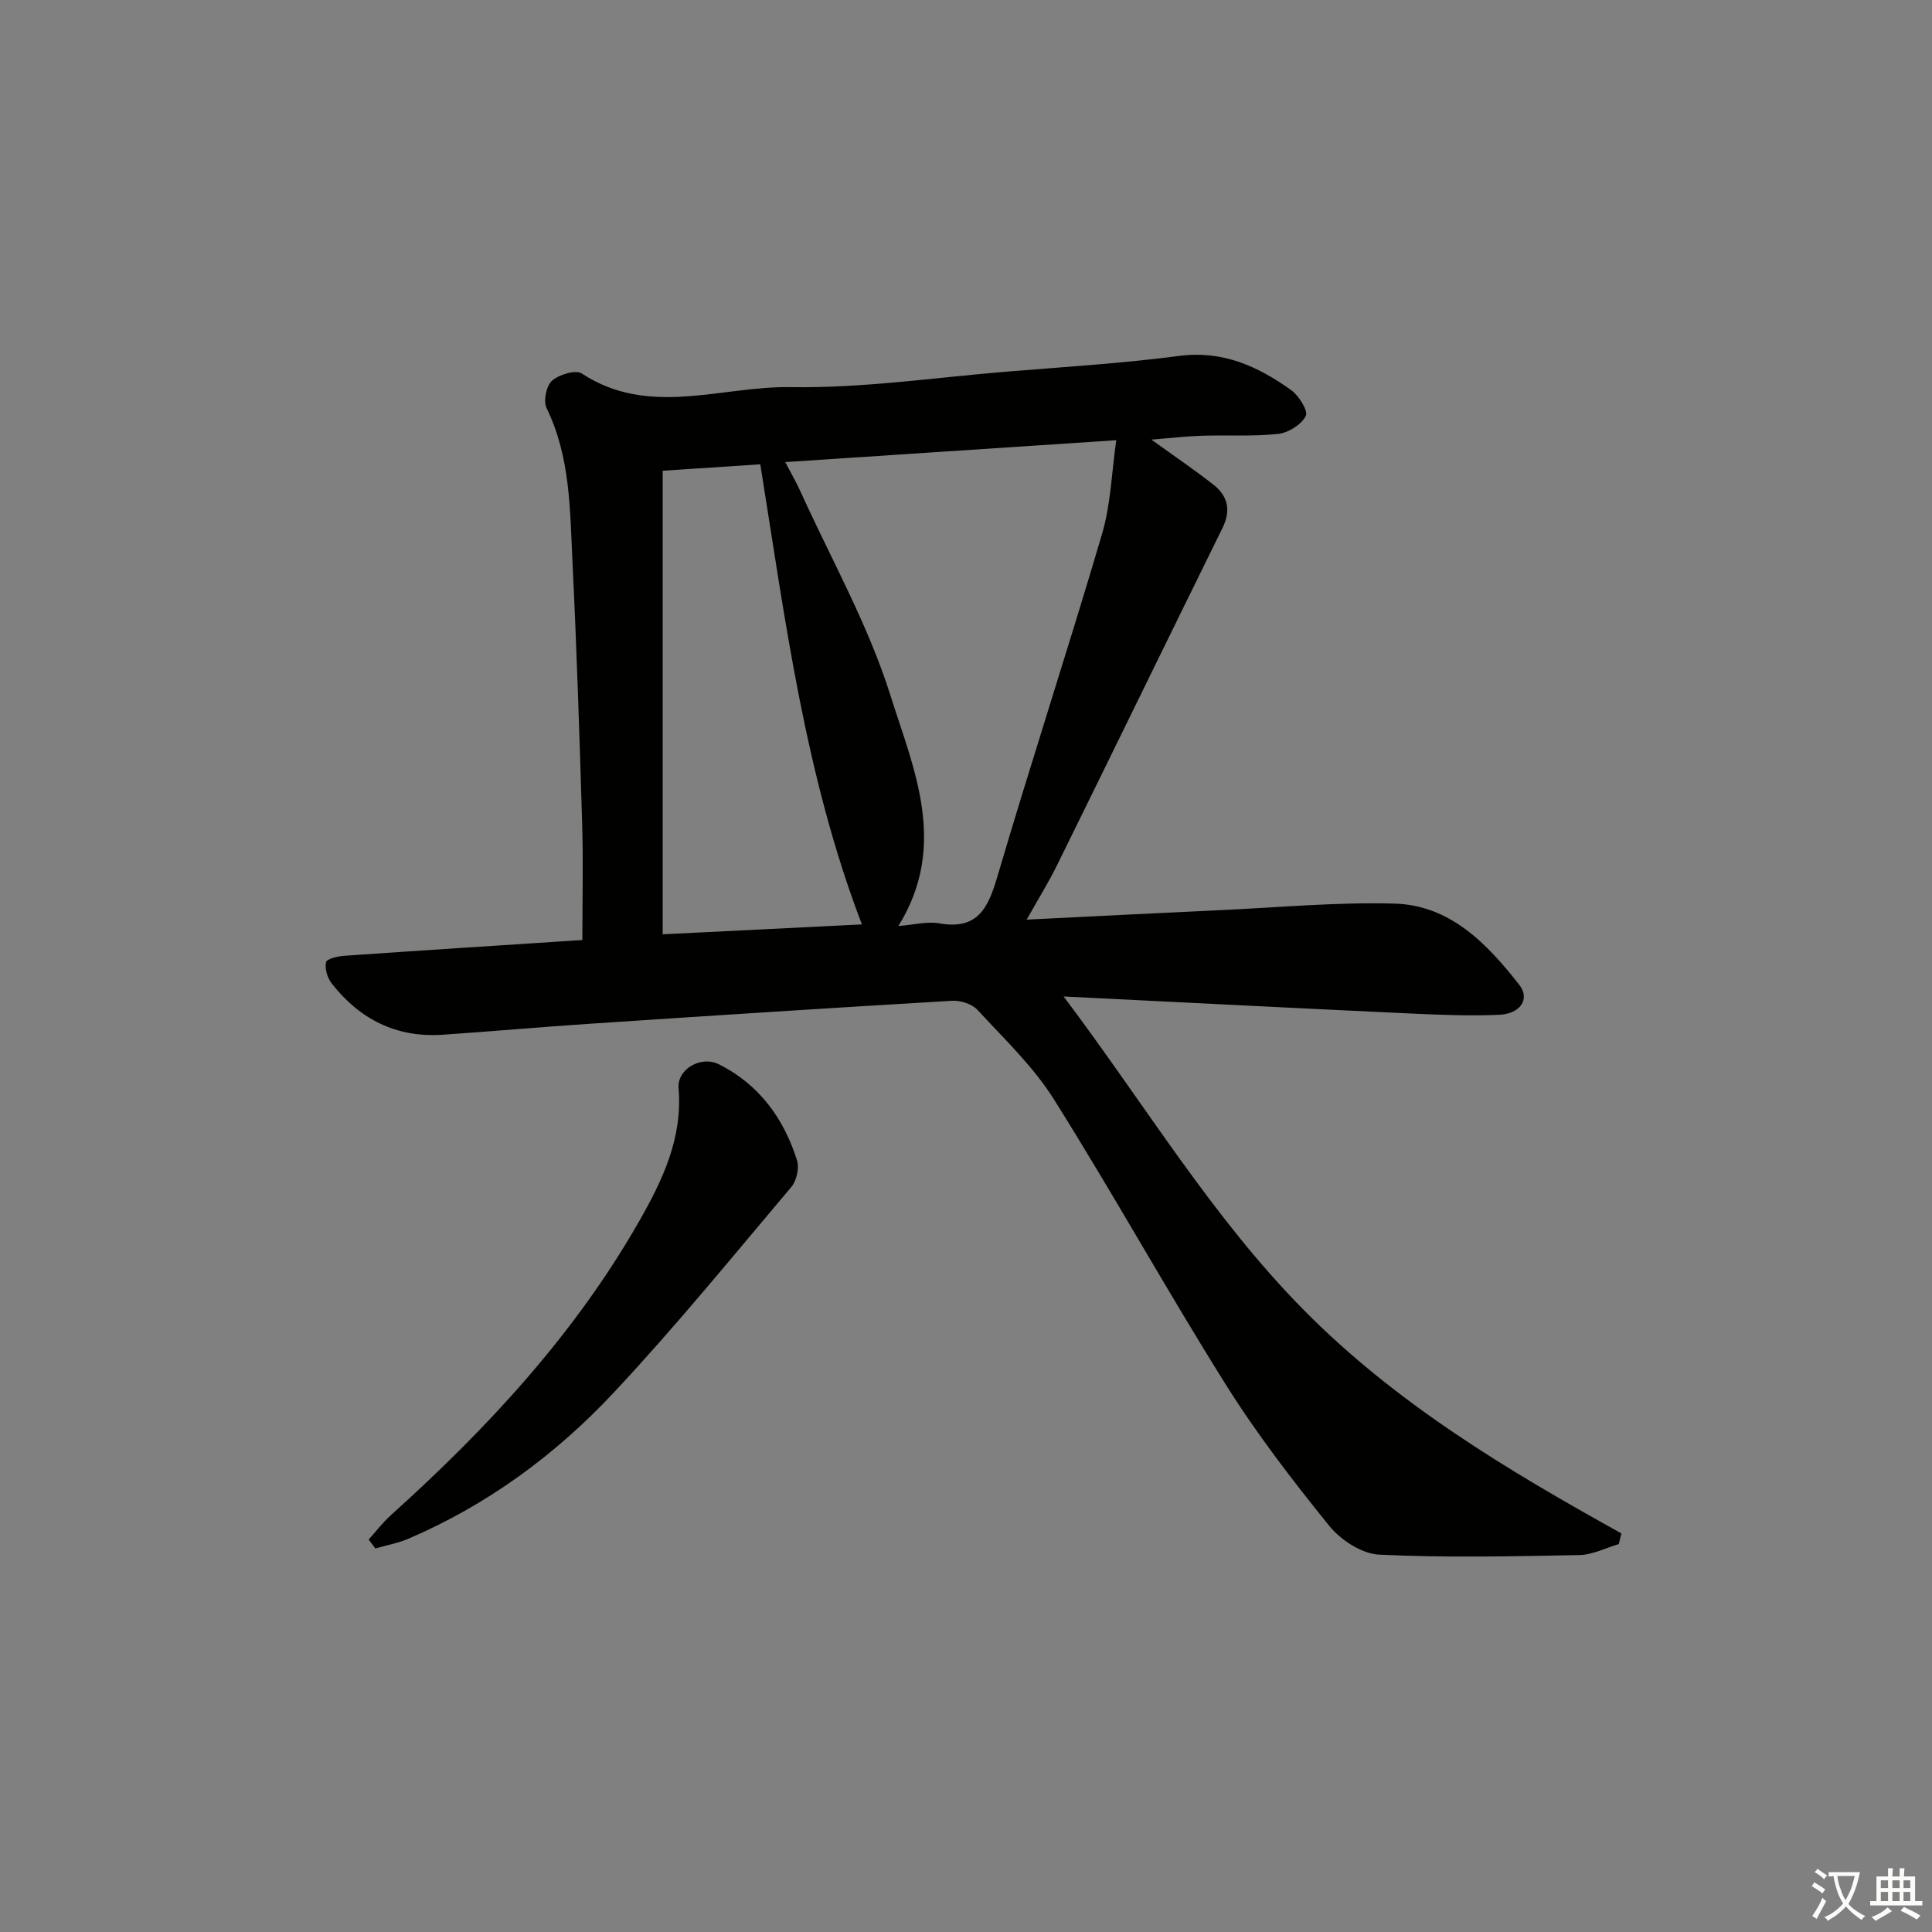 <svg enable-background="new 0 0 400 400" viewBox="0 0 400 400" xmlns="http://www.w3.org/2000/svg"><rect x="0" y="0" width="400" height="400" fill="#808080" stroke="none"/><path d="m377.9 391.2c-.2.3-.4.5-.6.8-.7-.6-1.4-1-2.2-1.5.2-.3.4-.5.5-.8.6.4 1.4.8 2.3 1.5zm-1.8 6.1c-.2-.2-.5-.4-.9-.6.4-.6.8-1.2 1.2-1.9s.7-1.3.9-1.9c.3.3.5.5.8.7-.7 1.3-1.4 2.6-2 3.7zm2.2-9c-.3.3-.5.5-.6.8-.6-.6-1.3-1.1-2-1.5.3-.3.5-.5.6-.7.6.5 1.3.9 2 1.4zm.3.2v-.9h2 4.5c-.3 1.3-.6 2.5-1 3.6s-.9 2.1-1.4 3c.4.5 1 1 1.6 1.4s1.2.8 1.9 1.1c-.3.2-.5.4-.8.8-.4-.3-1-.7-1.6-1.2s-1.2-1.1-1.6-1.6c-.5.6-1.1 1.1-1.7 1.6s-1.4.9-2.1 1.4c-.1-.3-.3-.5-.7-.8.6-.2 1.2-.5 1.9-1s1.4-1.1 2-1.8c-.5-.8-.9-1.6-1.2-2.5s-.6-2-.8-3.2c-.4.1-.7.1-1 .1zm2.5 2.7c.3 1 .7 1.7 1 2.2.3-.5.6-1.1 1-2s.6-1.9.9-3h-3.2-.4c.1.9.3 1.8.7 2.8z" fill="#fbfcfa"/><path d="m396.5 388.5v1.5 3.6h1.5v.9c-.4 0-1 0-1.7 0h-7.9c-.5 0-.9 0-1.2 0v-.9h1.3v-3.5c0-.7 0-1.2 0-1.6h2.4c0-.8 0-1.4 0-1.7h1c0 .3-.1.8-.1 1.7h1.5c0-.8 0-1.4 0-1.7h1c0 .3-.1.9-.1 1.7zm-8.2 9.2c-.2-.3-.5-.5-.8-.8.8-.3 1.4-.6 1.9-.9s1-.7 1.4-1.1c.3.3.6.5.9.8-1.6 1-2.8 1.6-3.4 2zm2.6-6.8v-1.6h-1.5v1.6zm0 2.7v-1.9h-1.5v1.9zm2.4-2.7v-1.6h-1.5v1.6zm0 2.7v-1.9h-1.5v1.9zm.2 2 .7-.8c.4.2.9.5 1.6.8s1.3.7 1.8 1c-.3.3-.5.6-.8.8-.4-.3-1.5-1-3.3-1.8zm2-4.7v-1.6h-1.4v1.6zm0 2.7v-1.9h-1.4v1.9z" fill="#fbfcfa"/><g fill="#010100"><path d="m335.15 319.69c-2.72.79-5.43 2.22-8.17 2.27-13.82.26-27.66.58-41.45-.09-3.6-.17-7.98-3.05-10.36-6-7.61-9.42-15.04-19.08-21.46-29.33-12.19-19.44-23.32-39.55-35.53-58.97-4.27-6.79-10.3-12.51-15.8-18.48-1.13-1.23-3.51-1.99-5.25-1.89-24.89 1.46-49.76 3.08-74.64 4.73-10.28.68-20.55 1.6-30.84 2.3-9.55.65-17.16-3.18-22.97-10.61-.9-1.15-1.47-3.06-1.18-4.41.15-.7 2.48-1.24 3.85-1.33 16.25-1.13 32.51-2.17 49.22-3.26 0-7.92.2-15.99-.04-24.05-.54-18.12-1.13-36.25-2.01-54.36-.52-10.73-.43-21.61-5.35-31.7-.71-1.45-.08-4.62 1.1-5.67 1.46-1.29 4.91-2.35 6.19-1.51 13.91 9.15 28.88 2.58 43.22 2.82 14.88.25 29.81-1.98 44.71-3.2 11.93-.98 23.89-1.71 35.75-3.26 9.02-1.18 16.3 2.16 23.16 7.06 1.61 1.15 3.59 4.33 3.05 5.37-.92 1.79-3.59 3.48-5.69 3.71-5.28.57-10.65.21-15.97.39-3.27.11-6.54.5-10.3.8 4.64 3.35 8.87 6.21 12.88 9.36 2.95 2.32 3.62 5.3 1.86 8.88-11.45 23.25-22.8 46.56-34.25 69.81-1.8 3.66-3.97 7.14-6.32 11.33 13.83-.68 27.03-1.36 40.24-1.97 11.96-.55 23.94-1.68 35.88-1.35 11.58.32 19.21 8.32 25.86 16.8 2.3 2.93.27 6.02-4.14 6.22-6.14.27-12.31.01-18.46-.27-23.42-1.09-46.84-2.29-71.73-3.52 17.03 22.62 30.73 45.7 49.78 64.97 19.14 19.37 42.12 33.11 65.71 46.2-.17.72-.36 1.46-.55 2.21zm-172.57-224.02c1.41 2.71 2.33 4.28 3.07 5.92 6.37 14.06 14.08 27.7 18.68 42.31 4.77 15.15 12.1 31.03 1.67 47.82 3.28-.25 5.98-.99 8.46-.55 8 1.41 10.13-3.2 12.05-9.73 6.98-23.7 14.68-47.2 21.66-70.9 1.81-6.15 1.99-12.78 2.94-19.4-22.46 1.47-44.97 2.97-68.53 4.53zm-25.38 97.77c13.69-.68 27.38-1.36 41.25-2.05-11.81-30.84-15.87-63.09-21.04-95.26-6.68.44-13.07.86-20.21 1.33z"/><path d="m76.33 318.74c1.54-1.7 2.94-3.56 4.64-5.08 19.89-17.9 37.96-37.36 51.31-60.73 4.83-8.45 9.09-17.26 8.21-27.63-.33-3.9 4.59-6.85 8.41-4.92 8.25 4.15 13.4 11.19 16.12 19.88.5 1.59-.11 4.21-1.2 5.51-12.12 14.35-23.99 28.93-36.82 42.63-12.01 12.82-26.12 23.18-42.43 30.17-2.18.93-4.57 1.36-6.86 2.02-.46-.62-.92-1.24-1.38-1.85z"/></g></svg>